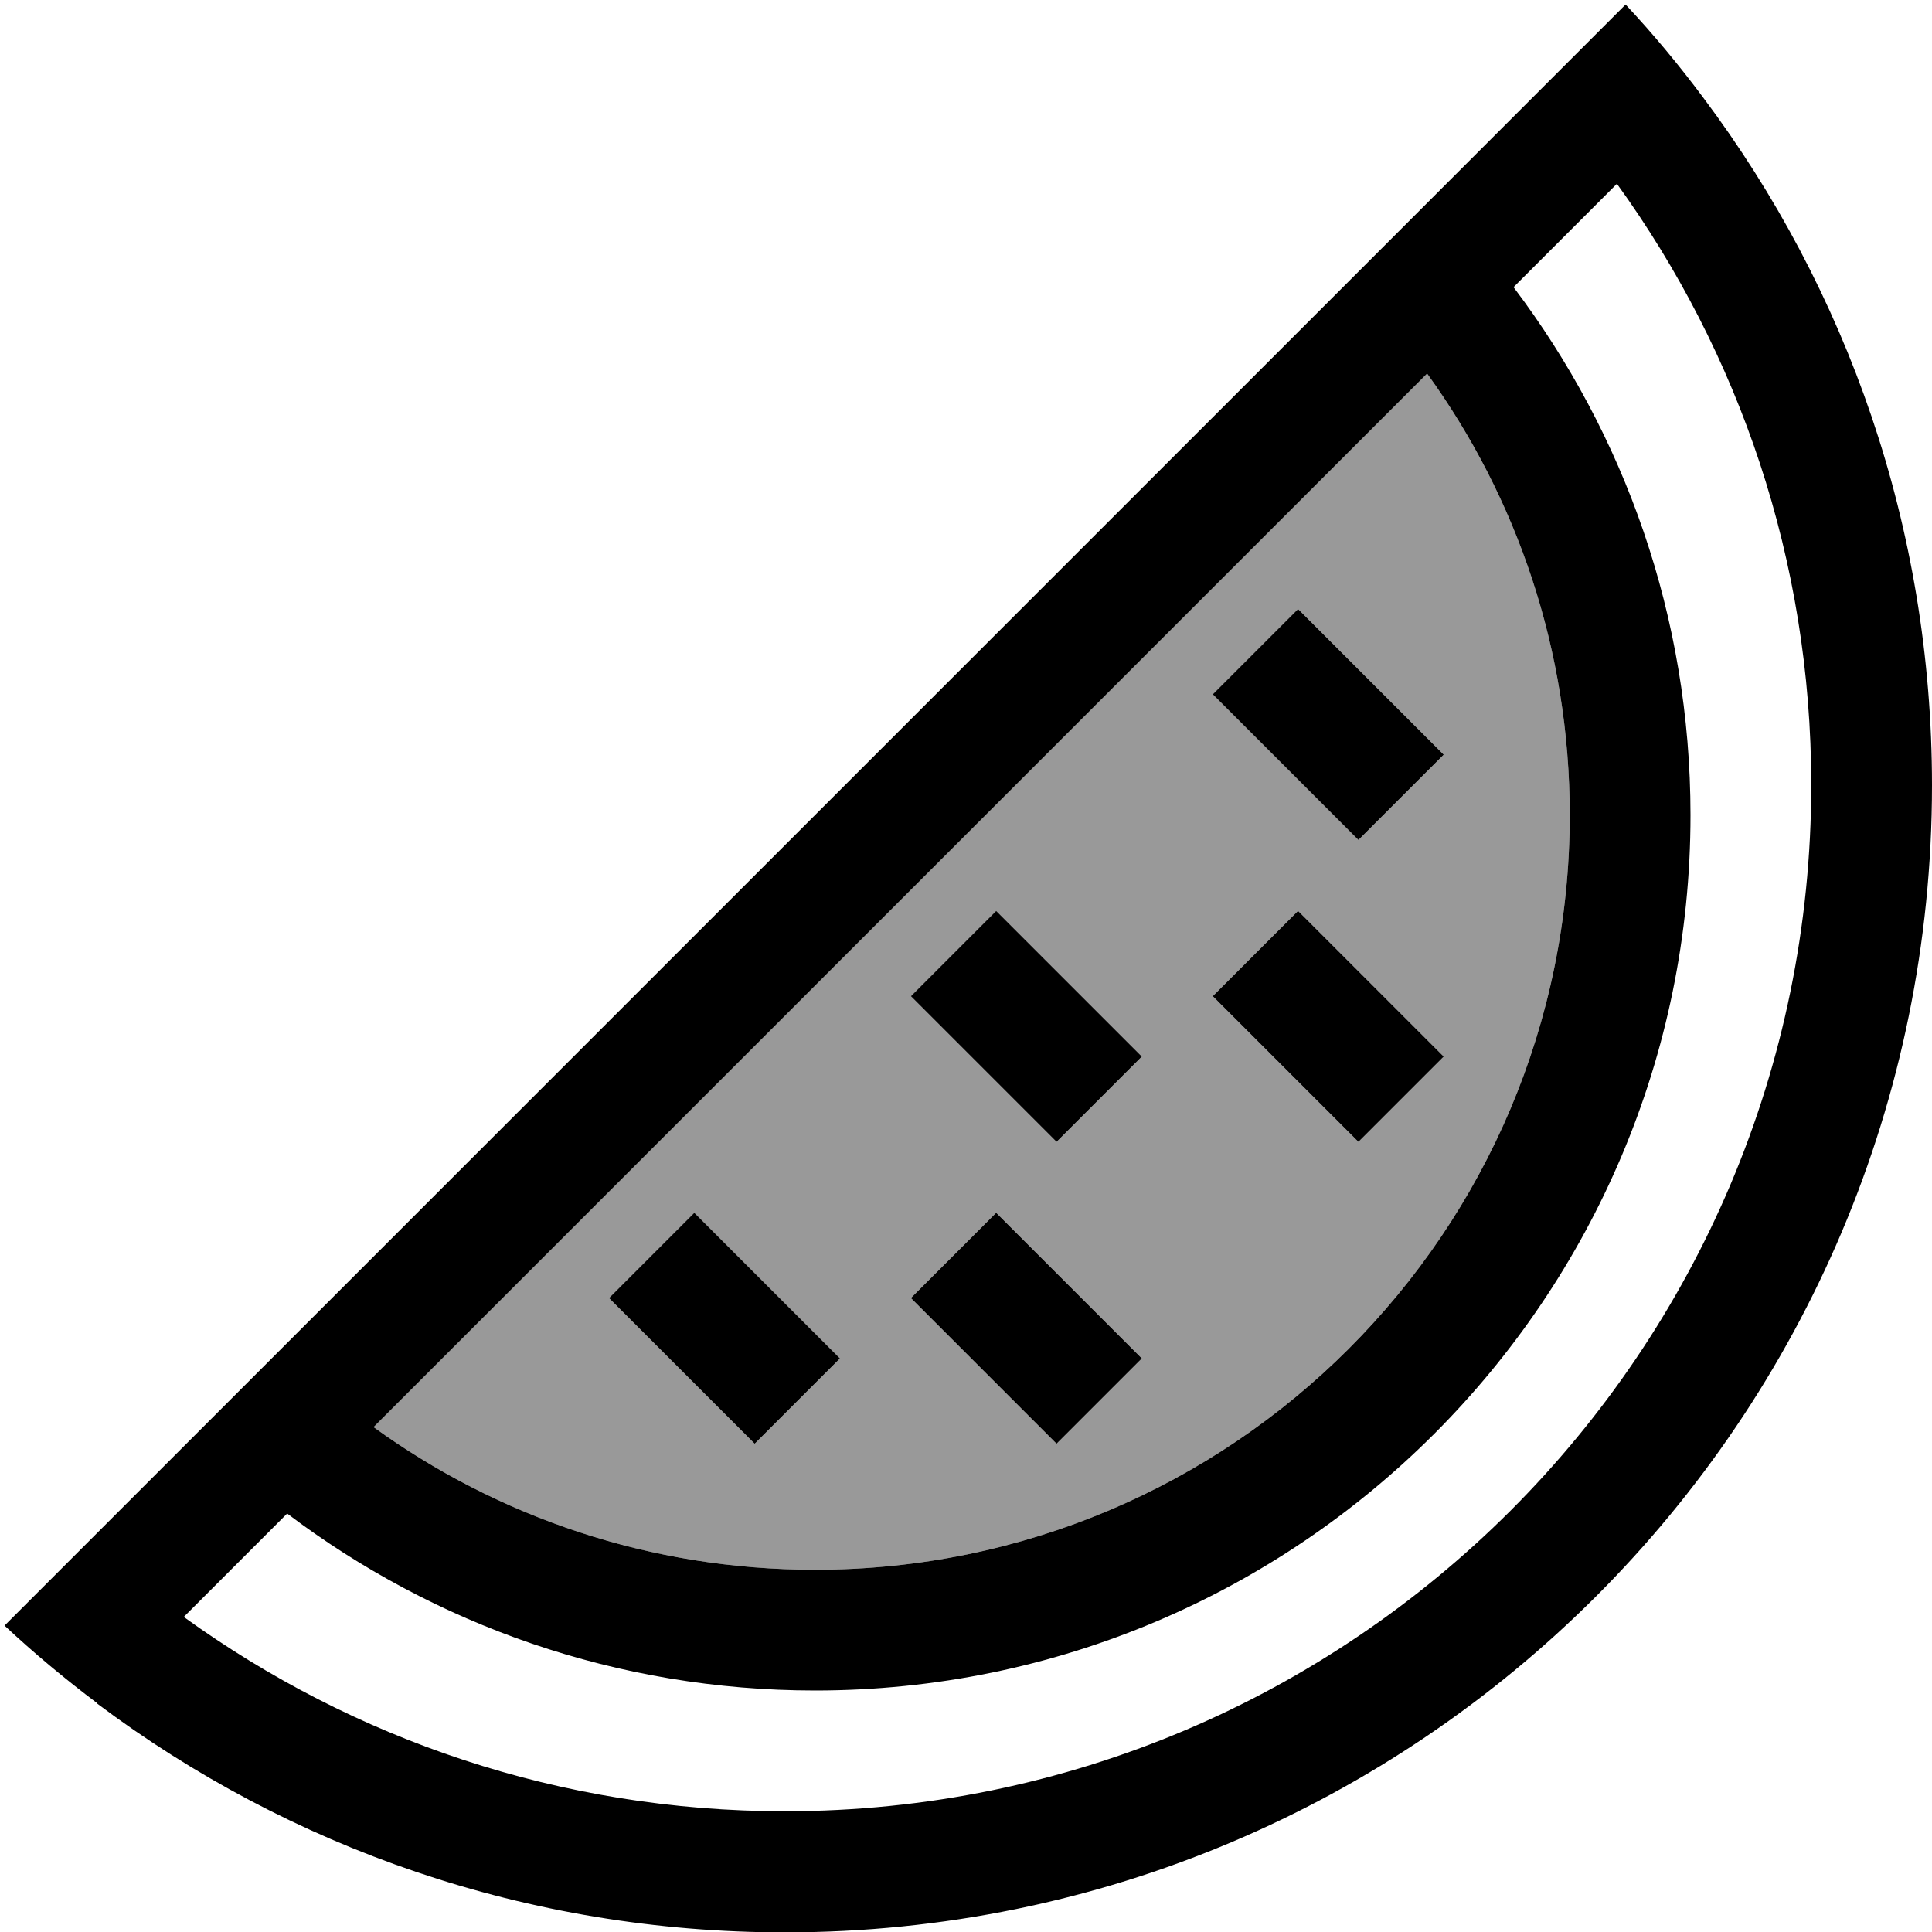 <svg xmlns="http://www.w3.org/2000/svg" viewBox="0 0 512 512"><!--! Font Awesome Pro 7.1.0 by @fontawesome - https://fontawesome.com License - https://fontawesome.com/license (Commercial License) Copyright 2025 Fonticons, Inc. --><path opacity=".4" fill="currentColor" d="M99 378.2c32.9 23.8 73.3 37.8 117 37.8 110.5 0 200-89.5 200-200 0-43.7-14-84.1-37.8-117L99 378.2zM161.4 344L184 321.4c16.2 16.2 36.1 36.1 38.6 38.6L200 382.6c-16.2-16.2-36.1-36.1-38.6-38.6zm80-80L264 241.4c16.2 16.2 36.1 36.1 38.6 38.6L280 302.6c-16.2-16.2-36.1-36.1-38.6-38.6zm0 80L264 321.4c16.2 16.2 36.1 36.1 38.6 38.6L280 382.6c-16.2-16.2-36.1-36.1-38.6-38.6zm80-160L344 161.4c16.2 16.2 36.1 36.1 38.6 38.6L360 222.6c-16.2-16.2-36.1-36.1-38.6-38.6zm0 80L344 241.4c16.2 16.2 36.1 36.1 38.6 38.6L360 302.6c-16.2-16.2-36.1-36.1-38.6-38.6z"/><path fill="currentColor" d="M208 480c150.2 0 272-121.8 272-272 0-59.5-19.1-114.5-51.5-159.3L401.1 76.1c29.4 38.9 46.9 87.3 46.9 139.9 0 128.1-103.9 232-232 232-52.5 0-101-17.5-139.9-46.9L48.7 428.5C93.5 460.9 148.5 480 208 480zm8-64c110.5 0 200-89.5 200-200 0-43.7-14-84.1-37.8-117L99 378.2C131.9 402 172.3 416 216 416zM25.8 451.4C17.3 445 9 438.1 1.2 430.8L23.8 408.2 408.2 23.8 430.8 1.2c7.3 7.8 14.2 16.1 20.6 24.7 38.1 50.8 60.6 113.8 60.6 182.2 0 167.9-136.1 304-304 304-68.3 0-131.4-22.5-182.2-60.6zM355.3 172.7c11.4 11.4 20.6 20.6 27.3 27.3L360 222.6c-16.2-16.2-36.1-36.1-38.6-38.6l22.6-22.6 11.3 11.3zm-80 80c11.4 11.4 20.6 20.6 27.3 27.3L280 302.6c-16.2-16.2-36.1-36.1-38.6-38.6l22.6-22.6 11.3 11.3zm80 0c11.4 11.4 20.6 20.6 27.3 27.3L360 302.6c-16.2-16.2-36.1-36.1-38.6-38.6l22.6-22.6 11.3 11.3zm-160 80c11.4 11.4 20.6 20.6 27.3 27.3L200 382.6c-16.2-16.2-36.1-36.1-38.6-38.6l22.6-22.6 11.3 11.3zm80 0c11.4 11.4 20.6 20.6 27.3 27.3L280 382.6c-16.2-16.2-36.1-36.1-38.6-38.6l22.6-22.6 11.3 11.3z"/></svg>